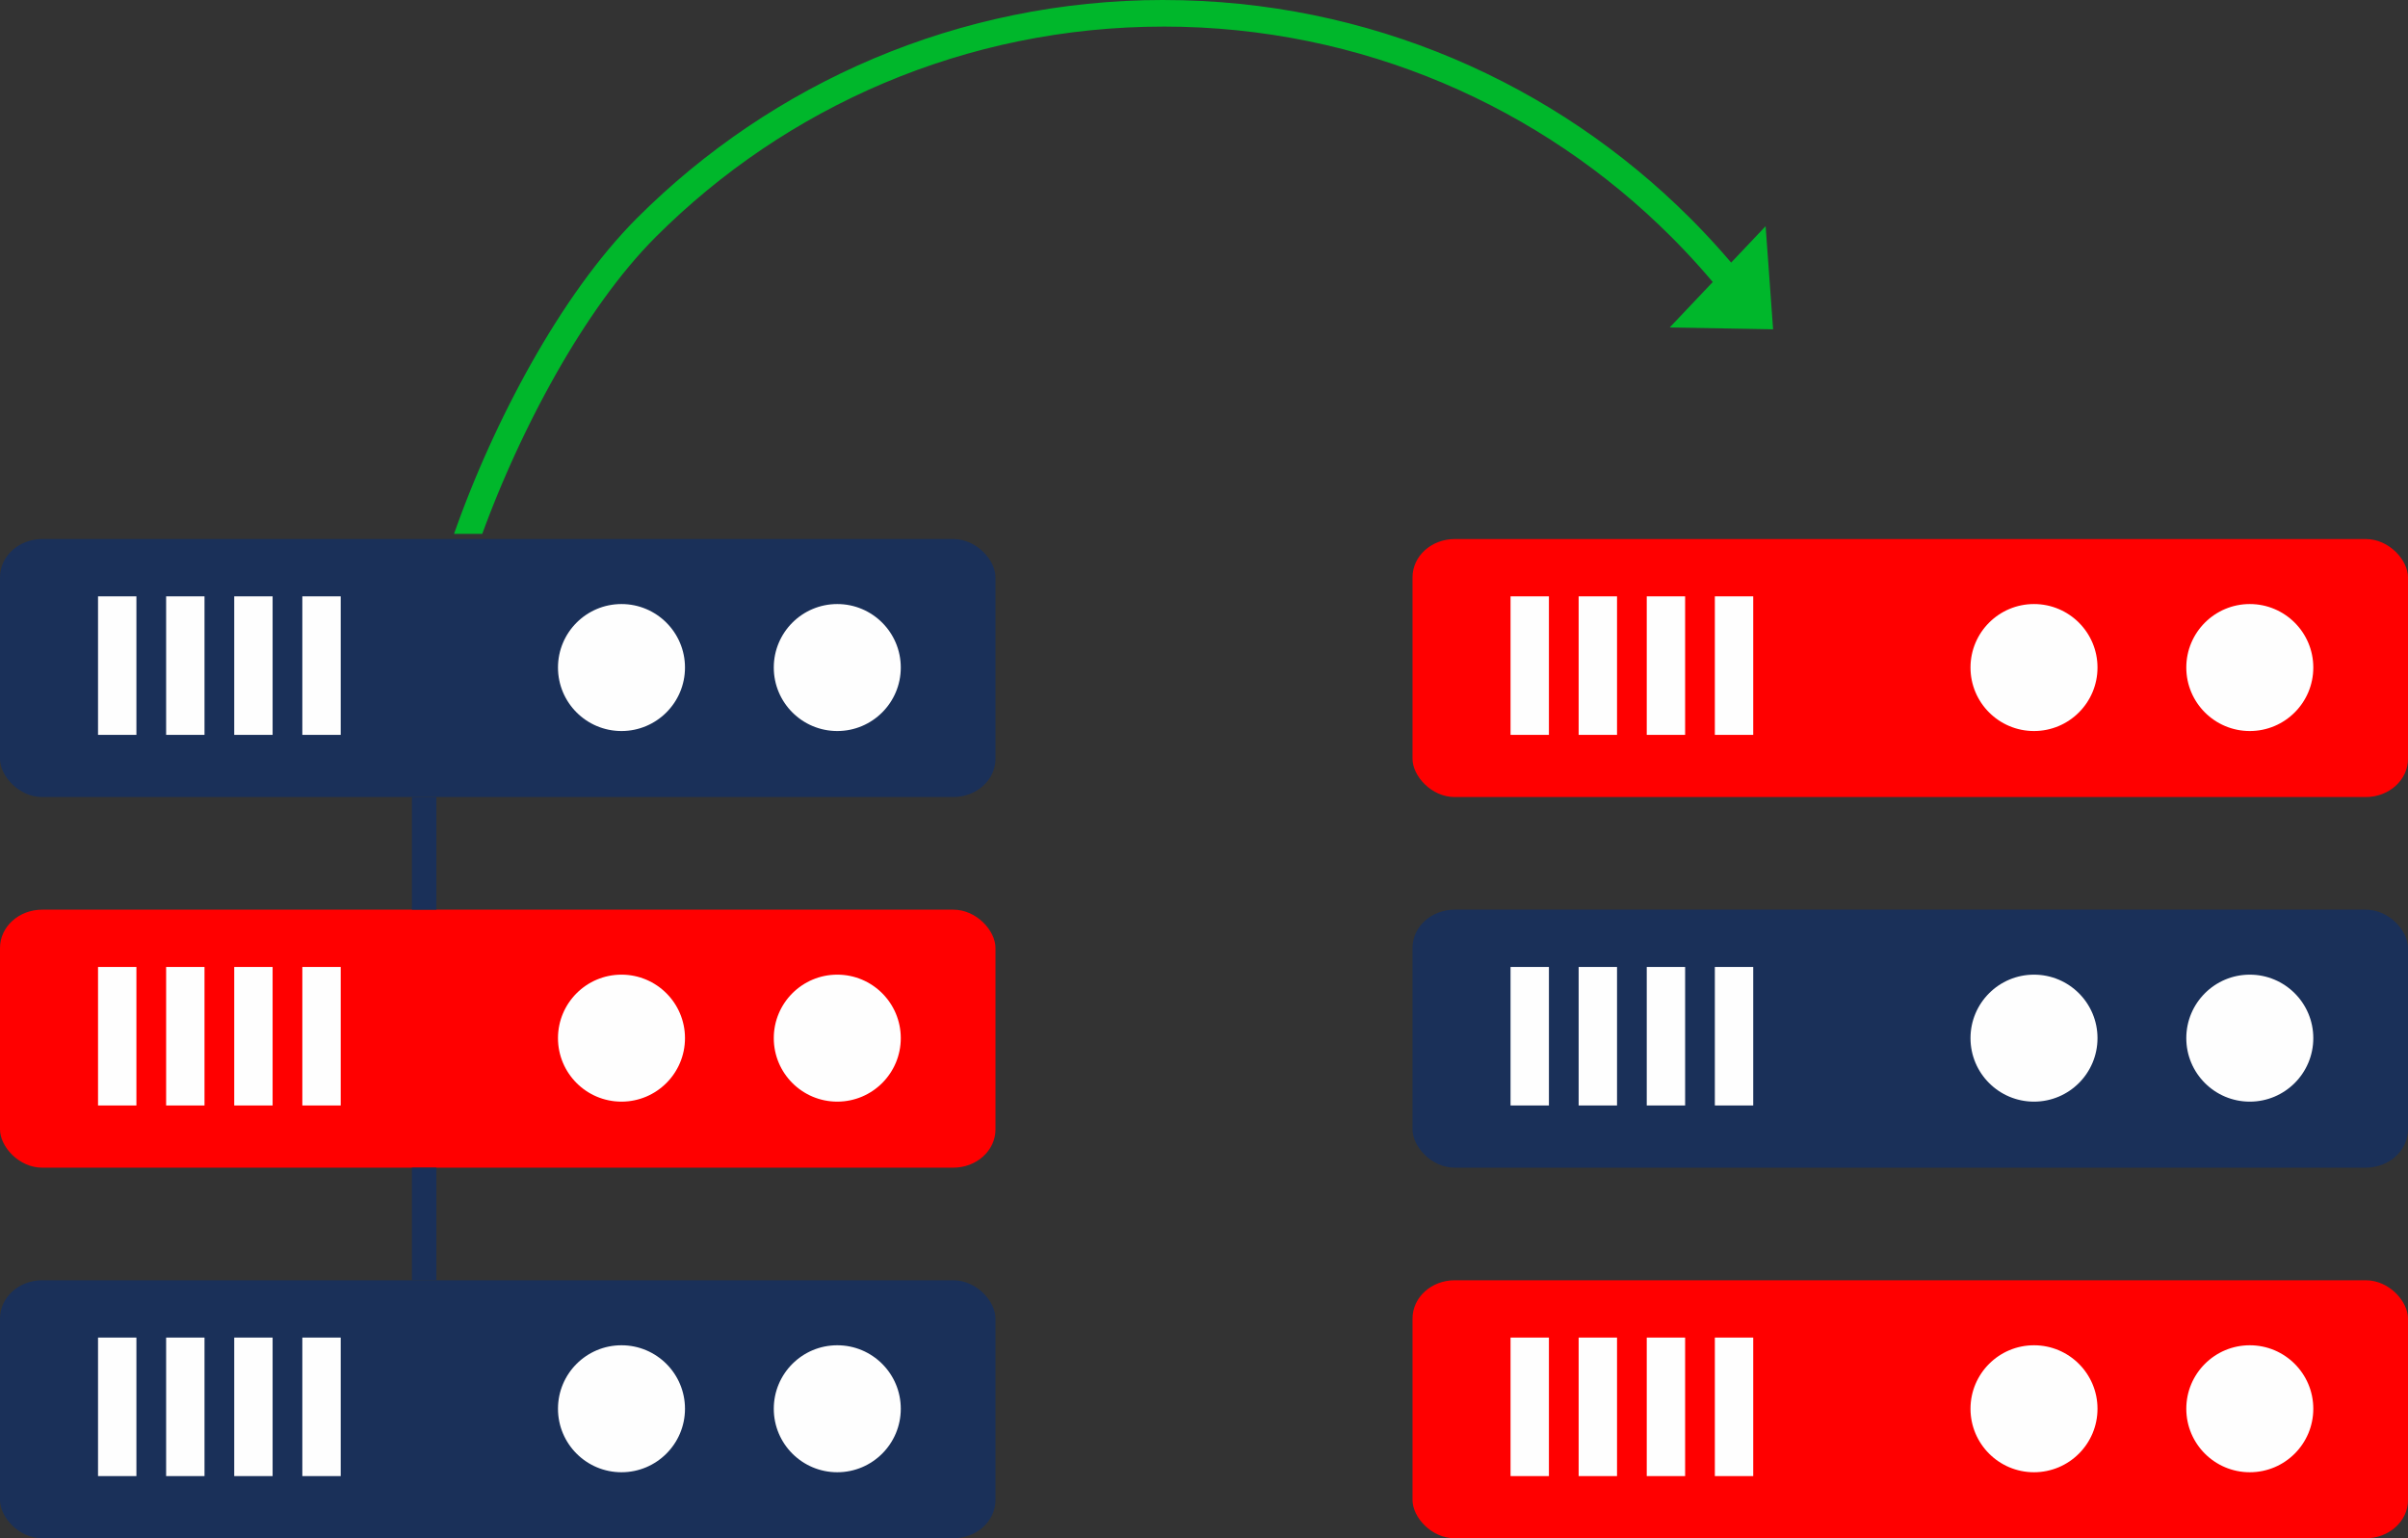 <svg xmlns="http://www.w3.org/2000/svg" xmlns:xlink="http://www.w3.org/1999/xlink" xmlns:xodm="http://www.corel.com/coreldraw/odm/2003" xml:space="preserve" width="69.543mm" height="44.432mm" style="shape-rendering:geometricPrecision; text-rendering:geometricPrecision; image-rendering:optimizeQuality; fill-rule:evenodd; clip-rule:evenodd" viewBox="0 0 5389.79 3443.61"><rect x="0" y="0" width="5389.79" height="3443.61" fill="#333333" stroke="none"/> <defs> <style type="text/css"> .str0 {stroke:#1A3059;stroke-width:54.69;stroke-miterlimit:22.926} .fil4 {fill:none} .fil1 {fill:#FEFEFE} .fil5 {fill:#00B72B} .fil0 {fill:#1A3059} .fil2 {fill:red} .fil3 {fill:#00B72B;fill-rule:nonzero} </style> </defs> <g id="Layer_x0020_1">  <rect class="fil0" x="-0" y="2866.03" width="2228.17" height="577.58" rx="94.43" ry="85.6"></rect> <circle class="fil1" cx="1874.08" cy="3153.67" r="142.13"></circle> <circle class="fil1" cx="1391.06" cy="3153.67" r="142.13"></circle> <rect class="fil1" x="676.71" y="2994.32" width="85.89" height="310.09"></rect> <rect class="fil1" x="524.28" y="2994.32" width="85.89" height="310.09"></rect> <rect class="fil1" x="371.85" y="2994.32" width="85.89" height="310.09"></rect> <rect class="fil1" x="219.42" y="2994.32" width="85.89" height="310.09"></rect> <rect class="fil2" x="-0" y="2036.38" width="2228.17" height="577.58" rx="94.43" ry="85.6"></rect> <circle class="fil1" cx="1874.08" cy="2324.01" r="142.13"></circle> <circle class="fil1" cx="1391.06" cy="2324.01" r="142.13"></circle> <rect class="fil1" x="676.71" y="2164.66" width="85.89" height="310.09"></rect> <rect class="fil1" x="524.28" y="2164.66" width="85.89" height="310.09"></rect> <rect class="fil1" x="371.85" y="2164.66" width="85.89" height="310.09"></rect> <rect class="fil1" x="219.42" y="2164.66" width="85.89" height="310.09"></rect> <g id="_2919898712864"> <rect class="fil2" x="3161.61" y="1206.72" width="2228.17" height="577.58" rx="94.43" ry="85.6"></rect> <circle class="fil1" cx="5035.69" cy="1494.36" r="142.13"></circle> <circle class="fil1" cx="4552.67" cy="1494.36" r="142.13"></circle> <rect class="fil1" x="3838.33" y="1335" width="85.89" height="310.09"></rect> <rect class="fil1" x="3685.9" y="1335" width="85.89" height="310.09"></rect> <rect class="fil1" x="3533.47" y="1335" width="85.89" height="310.09"></rect> <rect class="fil1" x="3381.03" y="1335" width="85.89" height="310.09"></rect> <rect class="fil2" x="3161.61" y="2866.03" width="2228.17" height="577.58" rx="94.43" ry="85.6"></rect> <circle class="fil1" cx="5035.69" cy="3153.67" r="142.13"></circle> <circle class="fil1" cx="4552.67" cy="3153.67" r="142.13"></circle> <rect class="fil1" x="3838.33" y="2994.32" width="85.89" height="310.09"></rect> <rect class="fil1" x="3685.9" y="2994.32" width="85.89" height="310.09"></rect> <rect class="fil1" x="3533.47" y="2994.32" width="85.89" height="310.09"></rect> <rect class="fil1" x="3381.03" y="2994.32" width="85.89" height="310.09"></rect> <rect class="fil0" x="3161.61" y="2036.38" width="2228.17" height="577.58" rx="94.43" ry="85.6"></rect> <circle class="fil1" cx="5035.69" cy="2324.02" r="142.13"></circle> <circle class="fil1" cx="4552.67" cy="2324.02" r="142.13"></circle> <rect class="fil1" x="3838.33" y="2164.66" width="85.89" height="310.09"></rect> <rect class="fil1" x="3685.9" y="2164.66" width="85.89" height="310.09"></rect> <rect class="fil1" x="3533.47" y="2164.66" width="85.89" height="310.09"></rect> <rect class="fil1" x="3381.03" y="2164.66" width="85.89" height="310.09"></rect> </g> <g> <path class="fil3" d="M2604.37 6.84c458.34,0 873.32,185.79 1173.68,486.16 32.01,32.01 62.71,65.31 92.02,99.83l-31.71 33.5c-29.47,-34.92 -60.42,-68.61 -92.72,-100.92 -292.06,-292.07 -695.57,-472.73 -1141.26,-472.73 -445.69,0 -849.2,180.66 -1141.27,472.73 -164.24,164.24 -307.01,440.49 -388.47,662.9l-48.72 0c83.4,-235.05 232,-522.54 404.77,-695.31 300.36,-300.37 715.35,-486.16 1173.68,-486.16z"></path> <path id="1" class="fil3" d="M3782.88 488.16l-9.67 9.67 0 0 -28.37 -27.71 -29.03 -27.02 -29.68 -26.34 -30.3 -25.63 -30.93 -24.89 -31.52 -24.17 -32.12 -23.42 -32.7 -22.66 -33.25 -21.9 -33.81 -21.1 -34.35 -20.31 -34.88 -19.5 -35.38 -18.67 -35.89 -17.83 -36.37 -16.98 -36.85 -16.13 -37.3 -15.23 -37.76 -14.36 -38.19 -13.45 -38.61 -12.53 -39.01 -11.61 -39.43 -10.66 -39.79 -9.72 -40.18 -8.74 -40.53 -7.77 -40.87 -6.77 -41.21 -5.77 -41.52 -4.75 -41.84 -3.71 -42.11 -2.67 -42.39 -1.61 -42.67 -0.54 0 -13.67 43.01 0.54 42.75 1.63 42.46 2.7 42.18 3.74 41.86 4.78 41.55 5.81 41.21 6.83 40.87 7.83 40.5 8.82 40.13 9.8 39.75 10.76 39.34 11.7 38.94 12.64 38.5 13.56 38.07 14.47 37.63 15.37 37.15 16.25 36.68 17.12 36.19 17.99 35.67 18.83 35.17 19.65 34.63 20.48 34.09 21.28 33.53 22.07 32.96 22.85 32.38 23.62 31.78 24.36 31.18 25.11 30.56 25.83 29.91 26.55 29.28 27.25 28.61 27.93 0 0zm92.14 109.36l-9.92 -9.39 -0.25 9.12 -2.74 -3.22 -2.75 -3.22 -2.75 -3.21 -2.77 -3.19 -2.77 -3.19 -2.77 -3.19 -2.8 -3.17 -2.8 -3.18 -2.8 -3.16 -2.81 -3.15 -2.82 -3.15 -2.84 -3.14 -2.83 -3.13 -2.85 -3.13 -2.84 -3.12 -2.86 -3.11 -2.88 -3.11 -2.88 -3.09 -2.88 -3.09 -2.89 -3.08 -2.9 -3.07 -2.91 -3.07 -2.92 -3.06 -2.91 -3.05 -2.93 -3.05 -2.95 -3.04 -2.95 -3.03 -2.95 -3.01 -2.96 -3.02 -2.98 -3.01 -2.97 -2.99 -2.99 -2.99 9.67 -9.67 3.01 3.02 3 3.02 2.99 3.03 2.99 3.04 2.98 3.05 2.96 3.06 2.96 3.05 2.96 3.08 2.95 3.08 2.94 3.08 2.94 3.1 2.91 3.1 2.92 3.1 2.91 3.12 2.89 3.12 2.89 3.12 2.89 3.14 2.88 3.15 2.87 3.15 2.86 3.16 2.85 3.17 2.84 3.17 2.84 3.18 2.83 3.19 2.81 3.19 2.81 3.2 2.81 3.22 2.79 3.21 2.8 3.22 2.78 3.24 2.77 3.23 2.76 3.25 -0.25 9.12zm0.25 -9.12l3.97 4.67 -4.22 4.45 0.25 -9.12zm-41.88 33.23l31.71 -33.5 9.92 9.39 -31.71 33.5 -10.18 -0.29 0.26 -9.11zm9.92 9.39l-5.25 5.55 -4.93 -5.84 10.18 0.29zm-102.52 -100.78l9.67 -9.67 0 0 3.04 3.05 3.02 3.06 3.02 3.05 3.01 3.07 3.01 3.08 3 3.08 2.98 3.1 2.98 3.1 2.97 3.11 2.97 3.12 2.96 3.13 2.94 3.13 2.95 3.14 2.93 3.15 2.92 3.15 2.91 3.16 2.91 3.17 2.9 3.19 2.89 3.19 2.88 3.19 2.87 3.2 2.87 3.22 2.85 3.21 2.85 3.23 2.84 3.22 2.84 3.25 2.82 3.26 2.81 3.25 2.8 3.26 2.81 3.26 2.79 3.28 2.77 3.29 -10.45 8.82 -2.76 -3.26 -2.76 -3.25 -2.77 -3.25 -2.78 -3.23 -2.8 -3.23 -2.79 -3.22 -2.81 -3.2 -2.82 -3.21 -2.82 -3.2 -2.84 -3.19 -2.84 -3.19 -2.85 -3.17 -2.85 -3.18 -2.86 -3.15 -2.88 -3.15 -2.88 -3.14 -2.9 -3.15 -2.89 -3.12 -2.91 -3.12 -2.91 -3.12 -2.92 -3.1 -2.93 -3.1 -2.94 -3.08 -2.95 -3.09 -2.95 -3.07 -2.97 -3.07 -2.97 -3.06 -2.98 -3.05 -2.98 -3.04 -3.01 -3.04 -3.01 -3.03 -3.01 -3.01 0 0zm-1136.42 -470.73l0 -13.67 0 0 41.83 0.53 41.57 1.58 41.3 2.62 41.01 3.64 40.71 4.65 40.4 5.66 40.08 6.64 39.74 7.61 39.39 8.58 39.04 9.52 38.65 10.46 38.26 11.39 37.87 12.29 37.44 13.19 37.03 14.07 36.58 14.96 36.12 15.8 35.67 16.66 35.19 17.49 34.7 18.31 34.2 19.11 33.67 19.91 33.16 20.7 32.61 21.46 32.06 22.22 31.49 22.97 30.91 23.7 30.32 24.41 29.72 25.12 29.09 25.82 28.47 26.5 27.82 27.16 -9.67 9.67 -27.59 -26.95 -28.22 -26.27 -28.85 -25.61 -29.46 -24.92 -30.07 -24.21 -30.64 -23.5 -31.23 -22.77 -31.79 -22.03 -32.33 -21.29 -32.88 -20.51 -33.4 -19.74 -33.91 -18.96 -34.4 -18.15 -34.89 -17.34 -35.36 -16.52 -35.83 -15.67 -36.27 -14.82 -36.71 -13.96 -37.13 -13.08 -37.54 -12.18 -37.94 -11.29 -38.33 -10.37 -38.7 -9.44 -39.06 -8.5 -39.39 -7.55 -39.74 -6.58 -40.06 -5.61 -40.37 -4.62 -40.67 -3.61 -40.96 -2.59 -41.22 -1.57 -41.49 -0.53 0 0zm-1136.43 470.73l-9.67 -9.67 0 0 27.82 -27.16 28.47 -26.5 29.09 -25.82 29.72 -25.12 30.32 -24.41 30.91 -23.7 31.49 -22.97 32.06 -22.22 32.61 -21.46 33.16 -20.7 33.67 -19.91 34.2 -19.11 34.7 -18.31 35.19 -17.49 35.67 -16.66 36.12 -15.8 36.58 -14.96 37.03 -14.07 37.44 -13.19 37.87 -12.29 38.26 -11.39 38.66 -10.46 39.03 -9.52 39.39 -8.58 39.74 -7.61 40.08 -6.64 40.4 -5.66 40.71 -4.65 41.01 -3.64 41.29 -2.62 41.58 -1.58 41.83 -0.53 0 13.67 -41.49 0.53 -41.22 1.57 -40.95 2.59 -40.67 3.61 -40.37 4.62 -40.06 5.61 -39.74 6.58 -39.4 7.55 -39.06 8.5 -38.69 9.44 -38.33 10.37 -37.94 11.29 -37.54 12.18 -37.13 13.08 -36.71 13.96 -36.27 14.82 -35.83 15.67 -35.36 16.52 -34.89 17.34 -34.4 18.15 -33.91 18.96 -33.4 19.74 -32.88 20.51 -32.33 21.29 -31.79 22.03 -31.23 22.77 -30.64 23.5 -30.07 24.21 -29.46 24.92 -28.85 25.61 -28.22 26.27 -27.59 26.95 0 0zm-393.31 664.9l0 -13.67 -6.42 4.49 7.84 -21.07 8.19 -21.35 8.54 -21.6 8.87 -21.83 9.21 -22.03 9.53 -22.18 9.85 -22.32 10.15 -22.43 10.46 -22.49 10.75 -22.54 11.04 -22.55 11.32 -22.53 11.59 -22.48 11.87 -22.41 12.11 -22.3 12.37 -22.16 12.62 -22 12.84 -21.79 13.08 -21.56 13.3 -21.31 13.52 -21.01 13.73 -20.7 13.93 -20.34 14.12 -19.96 14.32 -19.56 14.49 -19.11 14.67 -18.65 14.84 -18.14 15 -17.62 15.15 -17.05 15.31 -16.46 15.45 -15.84 9.67 9.67 -15.21 15.59 -15.1 16.23 -14.97 16.83 -14.82 17.4 -14.67 17.94 -14.52 18.45 -14.35 18.93 -14.18 19.38 -14 19.79 -13.82 20.17 -13.62 20.53 -13.42 20.86 -13.21 21.15 -12.99 21.42 -12.76 21.64 -12.52 21.86 -12.29 22.02 -12.04 22.17 -11.79 22.27 -11.52 22.36 -11.25 22.41 -10.97 22.43 -10.69 22.41 -10.4 22.37 -10.1 22.31 -9.79 22.2 -9.48 22.06 -9.16 21.9 -8.81 21.71 -8.49 21.48 -8.15 21.23 -7.79 20.93 -6.42 4.49zm6.42 -4.49l-1.64 4.49 -4.77 0 6.42 -4.49zm-55.14 -9.18l48.72 0 0 13.67 -48.72 0 -6.44 -9.12 6.44 -4.55zm0 13.67l-9.68 0 3.24 -9.12 6.44 9.12zm399.94 -706.98l9.67 9.67 0 0 -16.01 16.41 -15.87 17.06 -15.72 17.66 -15.56 18.26 -15.4 18.8 -15.23 19.33 -15.04 19.83 -14.86 20.28 -14.66 20.72 -14.45 21.11 -14.24 21.48 -14.02 21.82 -13.79 22.13 -13.56 22.41 -13.31 22.65 -13.05 22.86 -12.8 23.06 -12.54 23.2 -12.25 23.33 -11.97 23.41 -11.68 23.48 -11.39 23.5 -11.08 23.51 -10.77 23.47 -10.45 23.42 -10.11 23.32 -9.78 23.19 -9.43 23.05 -9.08 22.86 -8.72 22.64 -8.36 22.4 -7.98 22.11 -12.88 -4.57 8.03 -22.25 8.41 -22.54 8.78 -22.76 9.13 -23 9.49 -23.17 9.83 -23.33 10.18 -23.44 10.49 -23.55 10.83 -23.61 11.14 -23.64 11.45 -23.64 11.76 -23.61 12.04 -23.55 12.33 -23.47 12.6 -23.34 12.87 -23.2 13.14 -23 13.39 -22.8 13.65 -22.56 13.9 -22.28 14.11 -21.98 14.35 -21.65 14.57 -21.28 14.79 -20.89 15 -20.47 15.18 -20.01 15.38 -19.53 15.57 -19.02 15.75 -18.46 15.92 -17.9 16.07 -17.28 16.24 -16.66 0 0zm1178.52 -488.16l0 13.67 0 0 -42.67 0.54 -42.39 1.61 -42.12 2.67 -41.83 3.71 -41.52 4.75 -41.21 5.77 -40.87 6.77 -40.53 7.77 -40.18 8.74 -39.8 9.72 -39.42 10.66 -39.02 11.61 -38.61 12.53 -38.19 13.45 -37.76 14.36 -37.3 15.23 -36.85 16.13 -36.37 16.98 -35.88 17.83 -35.39 18.67 -34.88 19.5 -34.35 20.31 -33.81 21.1 -33.26 21.9 -32.7 22.66 -32.12 23.42 -31.52 24.17 -30.93 24.89 -30.3 25.63 -29.68 26.34 -29.03 27.02 -28.37 27.71 -9.67 -9.67 28.61 -27.93 29.28 -27.25 29.91 -26.55 30.56 -25.83 31.18 -25.11 31.78 -24.36 32.38 -23.62 32.96 -22.85 33.54 -22.07 34.09 -21.28 34.63 -20.48 35.17 -19.65 35.68 -18.83 36.18 -17.99 36.68 -17.12 37.15 -16.25 37.63 -15.37 38.07 -14.47 38.5 -13.56 38.94 -12.64 39.35 -11.7 39.74 -10.76 40.14 -9.8 40.5 -8.82 40.87 -7.83 41.21 -6.83 41.55 -5.81 41.86 -4.78 42.17 -3.74 42.46 -2.7 42.75 -1.63 43.01 -0.54 0 0z"></path> </g> <path class="fil4 str0" d="M949.38 1209.79l0 18.41m0 556.1l0 252.08m0 577.58l0 252.08"></path> <polygon class="fil5" points="3951.97,506.32 3968.69,737.18 3737.25,733.07 "></polygon> <rect class="fil0" x="-0" y="1206.72" width="2228.17" height="577.58" rx="94.43" ry="85.6"></rect> <circle class="fil1" cx="1874.08" cy="1494.36" r="142.13"></circle> <circle class="fil1" cx="1391.06" cy="1494.36" r="142.13"></circle> <rect class="fil1" x="676.71" y="1335" width="85.89" height="310.09"></rect> <rect class="fil1" x="524.28" y="1335" width="85.89" height="310.09"></rect> <rect class="fil1" x="371.85" y="1335" width="85.89" height="310.09"></rect> <rect class="fil1" x="219.42" y="1335" width="85.89" height="310.09"></rect> </g> </svg>